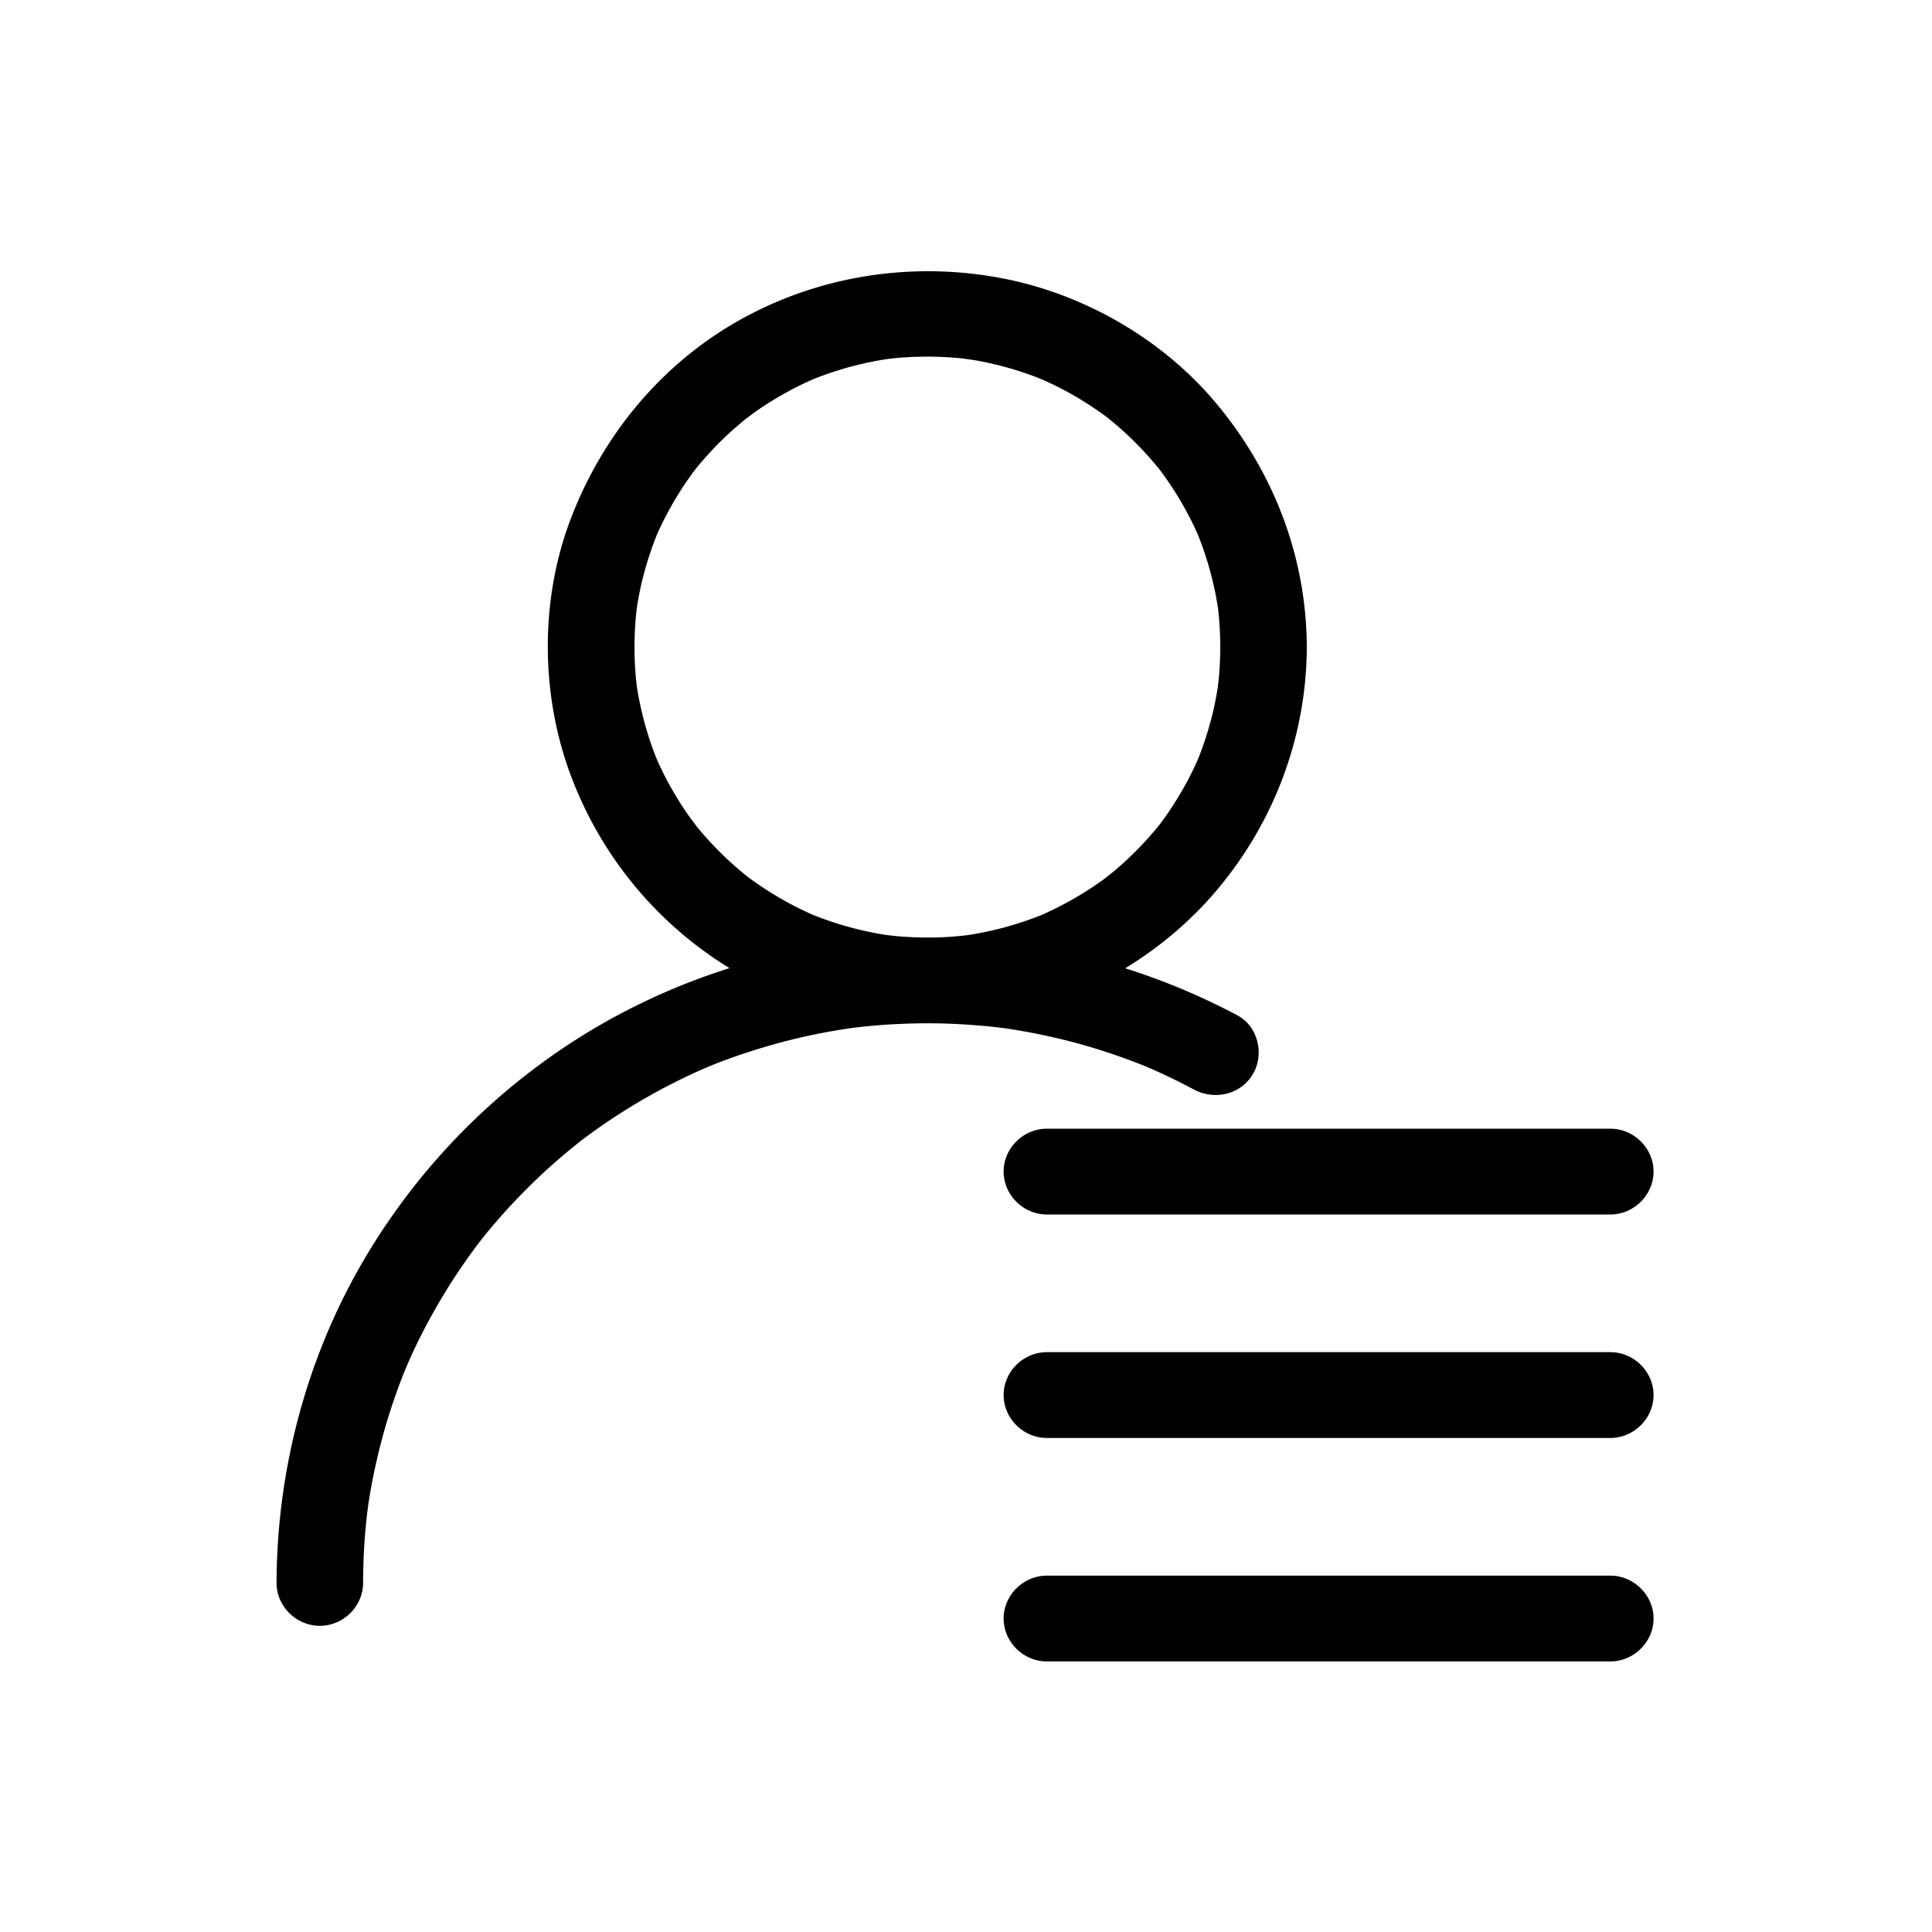 <?xml version="1.0" standalone="no"?><!DOCTYPE svg PUBLIC "-//W3C//DTD SVG 1.1//EN" "http://www.w3.org/Graphics/SVG/1.1/DTD/svg11.dtd"><svg t="1721220009753" class="icon" viewBox="0 0 1024 1024" version="1.1" xmlns="http://www.w3.org/2000/svg" p-id="11058" xmlns:xlink="http://www.w3.org/1999/xlink" width="200" height="200"><path d="M540.805 546.302c7.068 1.196 14.087 2.682 21.057 4.34 12.78 3.04 25.341 6.965 37.637 11.547a315.55 315.55 0 0 1 8.246 3.227l0.083 0.033c0.251 0.108 0.564 0.245 0.972 0.42a318.342 318.342 0 0 1 4.855 2.153c6.46 2.91 12.799 6.08 19.047 9.404 11.021 5.862 24.895 2.817 31.378-8.162 6.14-10.39 2.777-25.257-8.226-31.105a352.777 352.777 0 0 0-59.46-24.946c18.063-11.003 34.382-24.808 47.885-40.648 30.93-36.282 48.175-82.019 48.353-129.597-0.178-47.823-17.594-93.003-48.353-129.6-28.76-34.221-70.933-58.246-115.051-66.237-47.716-8.652-97.172-0.57-139.192 23.643-40.645 23.421-70.916 60.763-87.486 104.106-16.442 42.985-16.09 93.17 0 136.175 15.835 42.324 45.375 78.368 84.1 102.073-28.506 9.003-55.835 21.654-81.047 37.702-46.981 29.908-86.349 71.136-114.051 119.185-29.517 51.201-44.803 110.06-44.968 168.954-0.037 12.4 10.459 22.743 22.931 22.743 12.53 0 22.903-10.344 22.935-22.736 0.023-6.986 0.25-13.958 0.69-20.925 0.221-3.482 0.529-6.959 0.86-10.43 0.169-1.736 0.36-3.472 0.556-5.203 0.075-0.66 0.423-3.27 0.581-4.483 2.03-13.75 5.04-27.35 8.842-40.726 1.91-6.713 4.096-13.35 6.447-19.924 1.177-3.29 2.435-6.55 3.72-9.796 0.333-0.838 0.683-1.668 1.027-2.502 0.195-0.43 1.566-3.658 1.897-4.402 5.549-12.415 11.991-24.423 19.083-36.034 3.402-5.57 7.02-11.015 10.76-16.367 1.868-2.68 3.8-5.316 5.748-7.935 0.479-0.644 0.971-1.277 1.456-1.915-0.107 0.172 2.455-3.108 3.004-3.786 8.557-10.567 17.86-20.524 27.699-29.928 4.696-4.495 9.57-8.809 14.531-13.008a325.625 325.625 0 0 1 7.559-6.176c0.317-0.251 1.107-0.863 1.752-1.367a469.896 469.896 0 0 1 3.972-2.951c10.937-8.011 22.44-15.255 34.31-21.837 5.223-2.9 10.547-5.61 15.927-8.211a322.619 322.619 0 0 1 7.605-3.53c1.567-0.708 3.147-1.39 4.723-2.075 0.26-0.104 0.599-0.24 1.048-0.422 11.864-4.816 24.055-8.833 36.416-12.206 12.358-3.379 24.937-5.923 37.611-7.817l0.935-0.134c1.123-0.14 2.245-0.283 3.37-0.414 3.475-0.403 6.958-0.722 10.44-1.017 7.05-0.595 14.121-0.9 21.192-1.032 13.148-0.25 26.307 0.413 39.386 1.746 0.968 0.1 5.742 0.694 6.617 0.782 2.871 0.418 5.732 0.868 8.59 1.351z m11.361-61.398c3.856-1.67 1.532-0.64 0 0z m-214.778-161.66c-0.262 2.092-0.159 1.211 0 0z m183.48 170.982c-2.55 0.523-5.116 0.958-7.692 1.366-0.191 0.03-0.435 0.066-0.699 0.103-1.209 0.141-2.418 0.27-3.628 0.39-11.066 1.099-22.236 1.057-33.315 0.12-1.085-0.091-4.574-0.515-5.856-0.657a209.061 209.061 0 0 1-4.925-0.83c-5.509-0.998-10.956-2.313-16.342-3.829-4.917-1.38-9.76-3.02-14.538-4.818-0.972-0.368-1.94-0.755-2.907-1.141-2.64-1.155-5.245-2.397-7.824-3.67-9.306-4.603-18.142-10.109-26.49-16.248a166.38 166.38 0 0 1-2.415-1.94 165.996 165.996 0 0 1-5.672-4.86c-4.04-3.573-7.87-7.376-11.563-11.3a168.135 168.135 0 0 1-7.749-8.883c-0.051-0.122-2.877-3.795-3.607-4.818-1.696-2.364-3.308-4.788-4.884-7.229-2.706-4.206-5.193-8.547-7.532-12.967a165.11 165.11 0 0 1-3.355-6.733c-0.536-1.117-1.043-2.25-1.551-3.378l-0.168-0.413c-4.008-9.83-6.997-20.052-9.155-30.437-0.524-2.528-0.962-5.075-1.372-7.628a25.263 25.263 0 0 1-0.07-0.454c-0.101-0.844-0.207-1.688-0.296-2.533-0.62-5.694-0.894-11.412-0.956-17.135-0.06-5.304 0.172-10.607 0.588-15.892 0.166-2.108 0.395-4.209 0.646-6.308 0.032-0.225 0.062-0.431 0.088-0.6 0.26-1.705 0.566-3.4 0.88-5.096 1.925-10.447 4.923-20.693 8.716-30.618 0.362-0.941 0.743-1.876 1.123-2.81a177.252 177.252 0 0 1 3.169-6.715c2.405-4.86 5.08-9.582 7.918-14.202 2.61-4.244 5.445-8.347 8.408-12.363 0.132-0.18 0.31-0.413 0.5-0.664 0.429-0.53 0.851-1.066 1.285-1.593 1.832-2.25 3.745-4.43 5.694-6.589 6.243-6.927 13.104-13.299 20.378-19.161 0.33-0.212 3.831-2.86 4.83-3.564 2.046-1.445 4.134-2.817 6.236-4.169 4.574-2.943 9.312-5.632 14.127-8.143a187.34 187.34 0 0 1 6.793-3.328c1.113-0.521 2.238-1.019 3.368-1.519 4.883-1.965 9.862-3.68 14.897-5.21 4.93-1.496 9.938-2.728 14.976-3.792 2.55-0.537 5.107-0.99 7.673-1.42 0.3-0.048 0.599-0.089 0.899-0.137 0.97-0.126 2.665-0.35 3.411-0.428 11.054-1.18 22.221-1.221 33.302-0.362 1.53 0.116 3.056 0.269 4.58 0.432 0.058 0.043 4.927 0.704 6.244 0.934 5.521 0.96 10.984 2.24 16.387 3.712 4.931 1.343 9.787 2.952 14.578 4.717 0.898 0.329 3.555 1.417 4.902 1.96a211.208 211.208 0 0 1 5.895 2.738c9.406 4.571 18.342 10.06 26.79 16.192 0.182 0.132 0.418 0.307 0.67 0.496 0.534 0.425 1.074 0.844 1.606 1.271 1.941 1.56 3.84 3.179 5.714 4.82 4.06 3.55 7.918 7.325 11.637 11.228 3.3 3.457 6.415 7.075 9.417 10.786a201 201 0 0 1 2.067 2.799c1.71 2.355 3.336 4.765 4.93 7.198 2.74 4.186 5.252 8.51 7.622 12.907a177.288 177.288 0 0 1 3.405 6.704c0.548 1.131 1.072 2.275 1.597 3.415l0.376 0.818c4.14 10.052 7.235 20.502 9.434 31.132a171.968 171.968 0 0 1 1.478 8.286c0.143 1.21 0.275 2.42 0.395 3.634 0.575 5.7 0.81 11.438 0.83 17.168a193.837 193.837 0 0 1-0.707 15.863c-0.092 1.046-0.496 4.341-0.649 5.695a198.456 198.456 0 0 1-1.098 6.269c-2.001 10.426-5.07 20.636-8.93 30.525-0.151 0.385-0.31 0.762-0.466 1.144-0.234 0.543-0.497 1.155-0.672 1.54-1.03 2.293-2.132 4.544-3.258 6.792-2.437 4.838-5.144 9.539-8.017 14.13-2.591 4.156-5.402 8.17-8.333 12.093-0.655 0.818-1.32 1.628-1.987 2.436-1.853 2.232-3.782 4.403-5.743 6.549-3.353 3.667-6.906 7.164-10.557 10.543a177.717 177.717 0 0 1-5.607 4.937c-0.975 0.828-4.684 3.726-5.403 4.322-7.666 5.608-15.826 10.555-24.292 14.893a181.33 181.33 0 0 1-6.816 3.275c-0.836 0.385-1.68 0.752-2.526 1.121l-0.149 0.06c-5.128 2.057-10.374 3.816-15.672 5.385-4.939 1.466-9.96 2.657-15.016 3.686z m11.08 126.74c0 12.399 10.427 22.741 22.928 22.741h298.61c12.497 0 22.93-10.343 22.93-22.74s-10.432-22.74-22.93-22.74h-298.61c-12.5 0-22.929 10.342-22.929 22.74z m321.538 95.705h-298.61c-12.5 0-22.929 10.344-22.929 22.74 0 12.397 10.428 22.744 22.93 22.744h298.609c12.497 0 22.93-10.347 22.93-22.743 0-12.398-10.432-22.74-22.93-22.74z m0 118.45h-298.61c-12.5 0-22.929 10.343-22.929 22.74 0 12.393 10.428 22.738 22.93 22.738h298.609c12.497 0 22.93-10.346 22.93-22.738 0-12.397-10.432-22.74-22.93-22.74z" p-id="11059" fill="#000000"></path></svg>